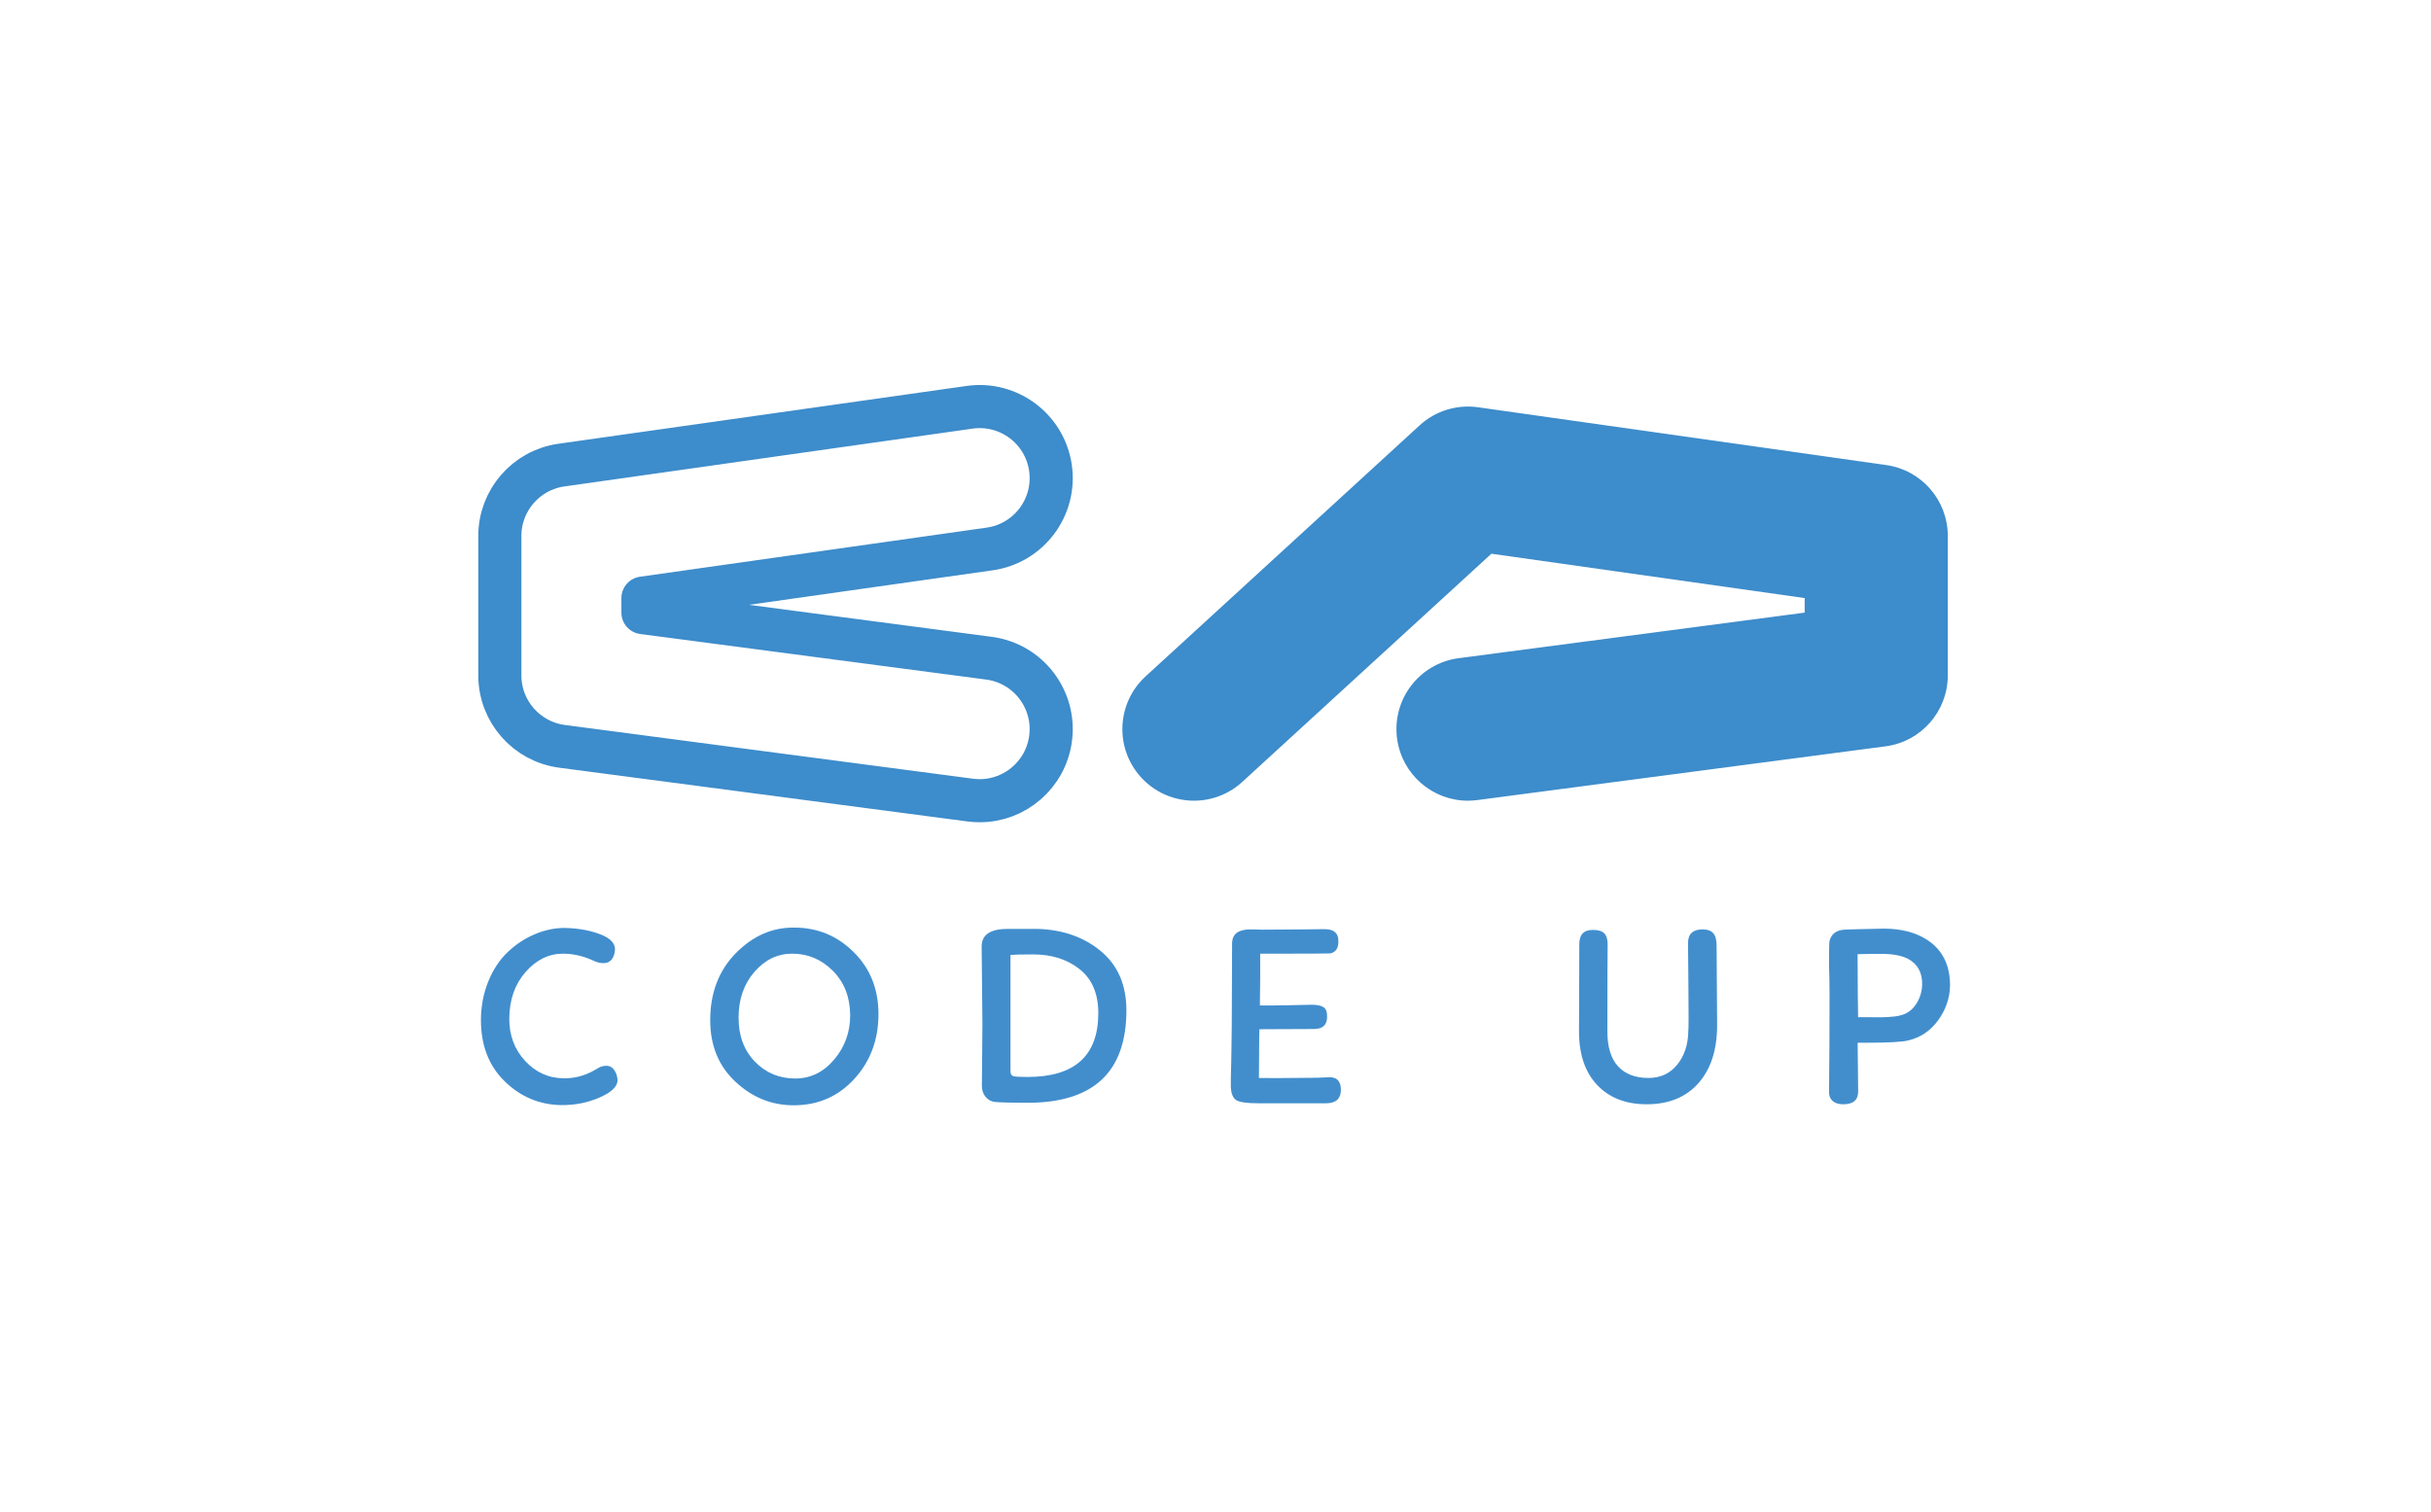 <?xml version="1.0" encoding="utf-8"?>
<!-- Generator: Adobe Illustrator 28.0.0, SVG Export Plug-In . SVG Version: 6.00 Build 0)  -->
<svg version="1.1" id="Capa_1" xmlns="http://www.w3.org/2000/svg" xmlns:xlink="http://www.w3.org/1999/xlink" x="0px" y="0px"
	 viewBox="0 0 837.45 520.85" style="enable-background:new 0 0 837.45 520.85;" xml:space="preserve">
<style type="text/css">
	.st0{fill:#428ECD;}
	.st1{fill:#3D8CCB;}
	.st2{fill:none;stroke:#3D8CCB;stroke-width:14.85;stroke-linecap:round;stroke-linejoin:round;stroke-miterlimit:10;}
	.st3{fill:#333333;}
	.st4{fill:none;stroke:#333333;stroke-width:14.85;stroke-linecap:round;stroke-linejoin:round;stroke-miterlimit:10;}
</style>
<g>
	<g>
		<path class="st0" d="M211.86,327.05c-0.06,1.41-0.44,2.57-1.14,3.47c-0.7,0.91-1.73,1.33-3.08,1.28c-1.06,0-2.35-0.38-3.87-1.14
			c-3.28-1.41-6.57-2.11-9.85-2.11c-4.87,0-9.15,2.1-12.84,6.29c-3.69,4.19-5.57,9.51-5.63,15.96c-0.06,5.8,1.76,10.7,5.45,14.69
			c3.69,3.99,8.15,5.98,13.37,5.98c3.75,0.06,7.33-0.91,10.73-2.9c0.23-0.12,0.54-0.29,0.92-0.53c0.38-0.24,0.67-0.4,0.88-0.48
			s0.5-0.18,0.88-0.26c0.38-0.09,0.78-0.13,1.19-0.13c1.17,0,2.11,0.53,2.81,1.58c0.7,1.06,1.05,2.23,1.05,3.52
			c-0.06,2.11-2.14,4.06-6.24,5.85c-4.1,1.79-8.5,2.65-13.19,2.59c-7.5-0.12-14-2.86-19.48-8.22c-5.48-5.37-8.19-12.47-8.14-21.33
			c0.06-4.75,0.92-9.15,2.59-13.19c1.67-4.05,3.88-7.37,6.64-9.98s5.83-4.65,9.24-6.11s6.89-2.2,10.47-2.2
			c4.93,0.12,9.21,0.94,12.84,2.46C210.39,323.41,211.86,325.05,211.86,327.05z"/>
		<path class="st0" d="M294.09,328.01c5.69,5.63,8.53,12.75,8.53,21.37c0,8.8-2.77,16.23-8.31,22.3s-12.5,9.1-20.89,9.1
			c-7.62,0-14.32-2.71-20.1-8.14c-5.78-5.42-8.66-12.47-8.66-21.15c0-9.44,2.95-17.15,8.84-23.13c5.89-5.98,12.62-8.91,20.18-8.79
			C281.61,319.57,288.41,322.38,294.09,328.01z M286.88,334.43c-3.93-3.93-8.59-5.89-13.98-5.89c-5.04,0-9.38,2.1-13.02,6.29
			c-3.64,4.19-5.45,9.46-5.45,15.79c0,6.22,1.88,11.26,5.63,15.13c3.75,3.87,8.38,5.8,13.9,5.8c5.28,0,9.76-2.2,13.46-6.6
			c3.69-4.4,5.51-9.53,5.45-15.39C292.8,343.4,290.81,338.36,286.88,334.43z"/>
		<path class="st0" d="M347.13,320.01h10.38c8.74,0.29,16.01,2.87,21.81,7.74c5.8,4.87,8.71,11.64,8.71,20.32
			c0,21.05-11.14,31.66-33.42,31.84c-5.86,0-9.76-0.09-11.7-0.26c-1.35-0.12-2.46-0.69-3.34-1.71c-0.88-1.03-1.32-2.3-1.32-3.83
			l0.18-21.2l-0.26-26.83C338.16,322.03,341.15,320.01,347.13,320.01z M348.1,328.98V369c0,1,0.35,1.58,1.05,1.76
			c0.7,0.18,2.32,0.26,4.84,0.26c16.24,0,24.36-7.33,24.36-21.99c0-6.68-2.14-11.73-6.42-15.13c-4.28-3.4-9.62-5.1-16.01-5.1
			C352.06,328.81,349.45,328.86,348.1,328.98z"/>
		<path class="st0" d="M430.69,320.19c1.7,0,2.99,0.03,3.87,0.09c4.22,0,8.68-0.03,13.37-0.09s7.48-0.09,8.36-0.09
			c3.17,0,4.75,1.32,4.75,3.96c0.12,2.46-0.79,3.93-2.73,4.4c-1.29,0.06-8.06,0.09-20.32,0.09h-3.87v8.44l-0.09,8.27v1.14h3.52
			c2.81,0,7.56-0.09,14.25-0.26c1.88,0,3.25,0.28,4.13,0.84c0.88,0.56,1.29,1.69,1.23,3.39c0,2.76-1.53,4.13-4.57,4.13
			c-1.35,0-4.53,0.01-9.54,0.04c-5.01,0.03-8.08,0.04-9.19,0.04c-0.06,1.17-0.09,3.05-0.09,5.63c0,1.17-0.01,3.02-0.04,5.54
			s-0.04,4.4-0.04,5.63c2.35,0.06,9.03,0.03,20.05-0.09c2.35-0.12,3.78-0.18,4.31-0.18c2.58,0,3.87,1.44,3.87,4.31
			c0,3.05-1.64,4.6-4.93,4.66h-23.66c-3.69,0-6.14-0.34-7.34-1.01c-1.2-0.67-1.86-2.18-1.98-4.53v-3.25c0-0.06,0.01-0.53,0.04-1.41
			c0.03-0.88,0.06-2.11,0.09-3.69s0.06-3.36,0.09-5.32c0.03-1.96,0.06-4.28,0.09-6.95c0.03-2.67,0.04-5.29,0.04-7.87
			c0-2.35,0.01-5.89,0.04-10.64c0.03-4.75,0.04-8.33,0.04-10.73C424.62,321.68,426.7,320.19,430.69,320.19z"/>
		<path class="st0" d="M544.01,339.01c0.03-6.98,0.04-11.58,0.04-13.81c0-3.22,1.55-4.84,4.66-4.84c1.88,0,3.2,0.4,3.96,1.19
			c0.76,0.79,1.14,2.07,1.14,3.83c-0.06,3.58-0.09,13.54-0.09,29.9c0,5.39,1.23,9.42,3.69,12.09c2.46,2.67,5.95,4,10.47,4
			c4.1,0,7.4-1.52,9.89-4.57s3.77-6.92,3.83-11.61c0.12-0.7,0.13-5.72,0.04-15.04c-0.09-9.32-0.13-14.42-0.13-15.3
			c0-3.11,1.67-4.66,5.01-4.66c1.7,0,2.93,0.44,3.69,1.32c0.76,0.88,1.14,2.32,1.14,4.31l0.18,27.35c0,8.44-2.14,15.1-6.42,19.96
			c-4.28,4.87-10.23,7.3-17.85,7.3c-7.15,0-12.83-2.2-17.02-6.6s-6.29-10.55-6.29-18.47C543.97,351.44,543.98,345.98,544.01,339.01z
			"/>
		<path class="st0" d="M630.07,332.23c0-4.75,0.06-7.45,0.18-8.09c0.64-2.4,2.35-3.69,5.1-3.87c0.88-0.06,5.39-0.18,13.54-0.35
			c6.1,0,11.14,1.32,15.13,3.96c5.22,3.46,7.8,8.74,7.74,15.83c-0.12,4.28-1.5,8.22-4.13,11.83c-2.64,3.61-6.07,5.91-10.29,6.9
			c-1.99,0.53-6.86,0.79-14.6,0.79h-2.81c0,1.7,0.03,4.38,0.09,8.05s0.09,6.58,0.09,8.75c0,2.93-1.7,4.4-5.1,4.4
			c-1.58,0-2.8-0.37-3.65-1.1c-0.85-0.73-1.28-1.72-1.28-2.95c0.06-3.75,0.1-9.31,0.13-16.67c0.03-7.36,0.04-13,0.04-16.93
			C630.25,339.27,630.19,335.75,630.07,332.23z M640.05,346.7c0.03,1.61,0.04,2.86,0.04,3.74h4.22c4.93,0.12,8.36-0.09,10.29-0.62
			c2.29-0.53,4.1-1.82,5.45-3.87c1.35-2.05,2.05-4.31,2.11-6.77c0.06-4.16-1.58-7.12-4.93-8.88c-2.17-1.11-5.13-1.67-8.88-1.67
			c-4.4,0-7.21,0.03-8.44,0.09c0,0.94,0.01,3.06,0.04,6.38c0.03,3.31,0.04,6,0.04,8.05C640.01,343.9,640.02,345.09,640.05,346.7z"/>
	</g>
	<g>
		<path class="st1" d="M505.68,275.85c-12.18,0-22.77-9.03-24.41-21.44c-1.78-13.5,7.72-25.88,21.22-27.66l119.2-15.7v-5.01
			l-107.92-15.28l-85.82,78.61c-10.04,9.2-25.63,8.51-34.83-1.53c-9.2-10.04-8.51-25.63,1.53-34.83l94.4-86.48
			c5.43-4.98,12.81-7.26,20.11-6.23l140.64,19.92c12.16,1.72,21.19,12.13,21.19,24.41v48.04c0,12.37-9.17,22.83-21.43,24.44
			l-140.64,18.52C507.84,275.78,506.75,275.85,505.68,275.85z"/>
		<path class="st2" d="M337.51,275.85c-1.07,0-2.16-0.07-3.25-0.21l-140.64-18.52c-12.26-1.62-21.43-12.07-21.43-24.44v-48.04
			c0-12.28,9.04-22.69,21.19-24.41l140.64-19.92c13.49-1.9,25.96,7.47,27.86,20.95c1.91,13.48-7.47,25.96-20.95,27.86l-119.44,16.92
			v5.01l119.2,15.7c13.5,1.78,23,14.16,21.22,27.66C360.28,266.82,349.69,275.85,337.51,275.85z"/>
	</g>
</g>
</svg>
